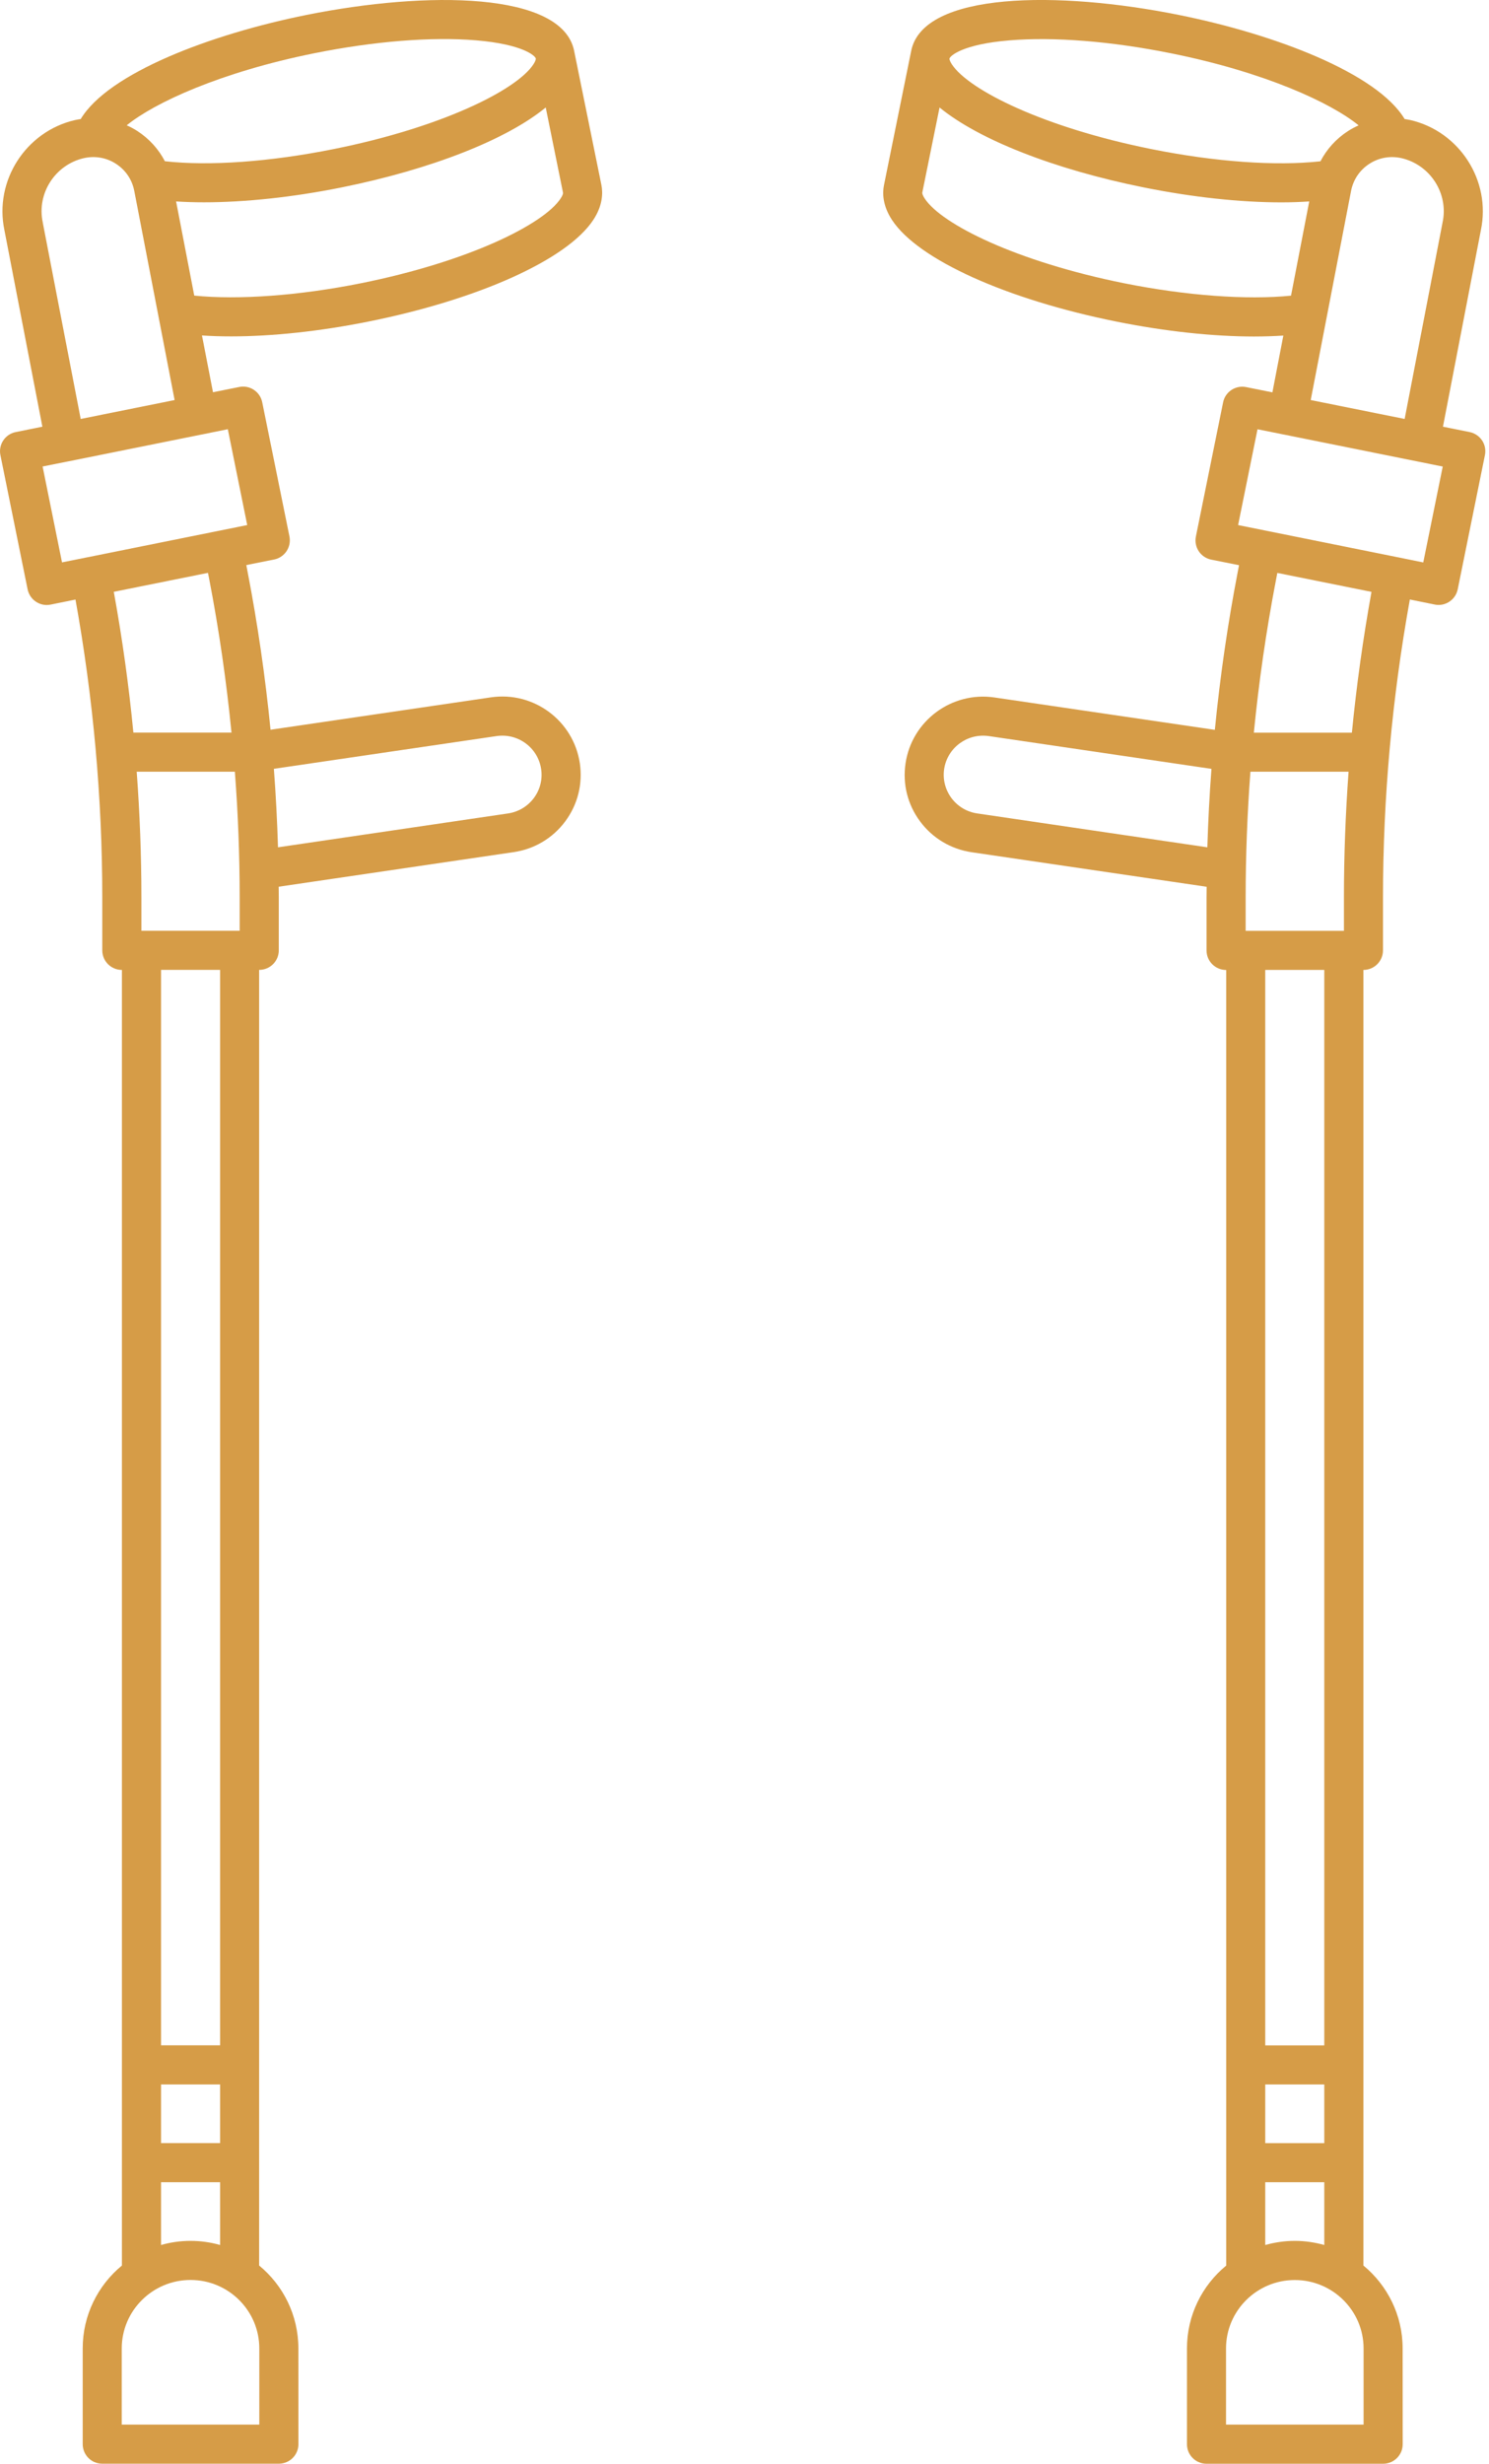 <svg width="26" height="43" viewBox="0 0 26 43" fill="none" xmlns="http://www.w3.org/2000/svg">
<path d="M10.025 0.887C10.025 0.886 10.025 0.886 10.025 0.886C9.814 -0.147 7.456 -0.162 5.355 0.26C3.674 0.598 1.891 1.276 1.409 2.078C1.376 2.083 1.344 2.088 1.312 2.095C0.45 2.293 -0.104 3.155 0.077 4.017L0.74 7.447L0.274 7.541C0.185 7.559 0.107 7.611 0.057 7.687C0.007 7.762 -0.011 7.855 0.007 7.943L0.482 10.285C0.515 10.447 0.657 10.559 0.816 10.559C0.838 10.559 0.861 10.556 0.884 10.552L1.318 10.464C1.627 12.177 1.786 13.924 1.786 15.663V16.587C1.786 16.775 1.939 16.928 2.128 16.928H2.129V39.54C1.711 39.884 1.444 40.405 1.444 40.987V42.657C1.444 42.846 1.596 42.999 1.785 42.999H4.869C5.058 42.999 5.211 42.846 5.211 42.657L5.21 40.987C5.21 40.405 4.943 39.884 4.525 39.54V16.927H4.527C4.715 16.927 4.868 16.775 4.868 16.586V15.662C4.868 15.6 4.866 15.538 4.866 15.476L8.97 14.872C9.333 14.819 9.653 14.627 9.871 14.334C10.088 14.041 10.178 13.682 10.125 13.322C10.014 12.577 9.317 12.06 8.57 12.171L4.724 12.736C4.633 11.814 4.5 10.896 4.325 9.988L4.301 9.862L4.787 9.765C4.876 9.747 4.954 9.694 5.004 9.619C5.054 9.543 5.072 9.451 5.054 9.362L4.579 7.021C4.542 6.836 4.362 6.717 4.178 6.754L3.719 6.846L3.527 5.855C3.689 5.866 3.86 5.871 4.038 5.871C4.754 5.871 5.586 5.783 6.44 5.611C8.364 5.224 9.901 4.53 10.357 3.842C10.527 3.587 10.529 3.366 10.501 3.226L10.025 0.887ZM5.49 0.929C6.536 0.719 7.538 0.639 8.314 0.704C9.132 0.773 9.347 0.975 9.356 1.022C9.358 1.03 9.353 1.065 9.313 1.125C9.018 1.57 7.727 2.22 5.83 2.601C4.717 2.825 3.656 2.901 2.879 2.814C2.769 2.603 2.606 2.422 2.4 2.288C2.34 2.249 2.277 2.216 2.213 2.187C2.696 1.793 3.851 1.259 5.49 0.929ZM4.185 15.663V16.245H2.469V15.663C2.469 14.932 2.441 14.2 2.387 13.469H4.101C4.157 14.199 4.185 14.932 4.185 15.663ZM3.843 37.403H2.812V36.38H3.843V37.403ZM4.528 42.316H2.126V40.987C2.126 40.328 2.665 39.792 3.327 39.792C3.99 39.792 4.528 40.328 4.528 40.987L4.528 42.316ZM3.327 39.11C3.148 39.11 2.976 39.135 2.812 39.182V38.086H3.843V39.182C3.679 39.135 3.506 39.11 3.327 39.11ZM3.843 35.697H2.812V16.927H3.843V35.697ZM8.669 12.847C9.045 12.791 9.394 13.05 9.449 13.422C9.476 13.602 9.431 13.781 9.323 13.927C9.213 14.074 9.053 14.17 8.871 14.197L4.854 14.788C4.84 14.331 4.817 13.875 4.782 13.418L8.669 12.847ZM3.655 10.118C3.825 10.999 3.954 11.891 4.042 12.786H2.329C2.25 11.962 2.135 11.142 1.987 10.329L3.631 9.998L3.655 10.118ZM4.317 9.164L1.528 9.726H1.527C1.527 9.726 1.527 9.726 1.527 9.726L1.083 9.815L0.744 8.142L1.204 8.05H1.204C1.204 8.05 1.204 8.05 1.205 8.05L3.513 7.585H3.513C3.513 7.585 3.513 7.585 3.514 7.585L3.978 7.491L4.317 9.164ZM1.409 7.312L0.748 3.891L0.746 3.877C0.64 3.376 0.963 2.875 1.464 2.76C1.66 2.716 1.86 2.751 2.027 2.86C2.194 2.969 2.306 3.135 2.344 3.329L3.049 6.982L1.409 7.312ZM9.788 3.466C9.493 3.911 8.202 4.561 6.305 4.943C5.226 5.16 4.162 5.237 3.392 5.159L3.075 3.516C3.23 3.526 3.393 3.531 3.562 3.531C4.278 3.531 5.111 3.443 5.965 3.271C7.538 2.954 8.853 2.432 9.529 1.876L9.831 3.364C9.833 3.372 9.829 3.406 9.788 3.466Z" fill="#D69C47"/>
<path d="M25.879 7.687C25.829 7.611 25.75 7.559 25.662 7.541L25.196 7.447L25.856 4.029L25.858 4.018C26.04 3.155 25.486 2.293 24.625 2.095C24.592 2.088 24.56 2.083 24.527 2.078C24.045 1.276 22.262 0.598 20.581 0.26C18.479 -0.163 16.12 -0.147 15.911 0.887L15.436 3.228C15.407 3.368 15.409 3.588 15.579 3.844C16.035 4.532 17.573 5.226 19.496 5.613C20.351 5.785 21.182 5.873 21.898 5.873C22.076 5.873 22.247 5.867 22.409 5.857L22.218 6.848L21.759 6.756C21.574 6.719 21.394 6.838 21.357 7.022L20.882 9.364C20.864 9.453 20.882 9.545 20.932 9.621C20.982 9.696 21.06 9.749 21.149 9.767L21.635 9.864L21.611 9.99C21.436 10.898 21.303 11.816 21.213 12.738L17.366 12.173C16.62 12.062 15.922 12.579 15.812 13.323C15.758 13.684 15.848 14.043 16.066 14.336C16.284 14.629 16.604 14.82 16.966 14.874L21.07 15.477C21.07 15.54 21.068 15.602 21.068 15.664V16.588C21.068 16.776 21.221 16.929 21.41 16.929H21.411V39.541C20.993 39.885 20.726 40.406 20.726 40.988V42.659C20.726 42.847 20.879 43 21.067 43H24.151C24.34 43 24.493 42.847 24.493 42.659L24.492 40.987C24.492 40.405 24.225 39.885 23.807 39.54V16.928H23.808C23.996 16.928 24.149 16.775 24.149 16.586V15.662C24.149 13.923 24.308 12.176 24.618 10.463L25.052 10.551C25.075 10.556 25.097 10.558 25.12 10.558C25.279 10.558 25.421 10.446 25.454 10.284L25.929 7.943C25.947 7.854 25.929 7.762 25.879 7.686L25.879 7.687ZM17.622 0.705C18.397 0.64 19.4 0.719 20.446 0.93C22.084 1.259 23.24 1.793 23.723 2.188C23.659 2.217 23.596 2.25 23.536 2.289C23.329 2.423 23.167 2.604 23.057 2.815C22.279 2.901 21.218 2.826 20.105 2.602C18.209 2.221 16.918 1.57 16.622 1.125C16.582 1.065 16.578 1.031 16.579 1.023C16.589 0.976 16.804 0.773 17.622 0.705ZM19.631 4.944C17.734 4.562 16.443 3.912 16.148 3.467C16.107 3.406 16.103 3.372 16.104 3.364L16.406 1.876C17.082 2.432 18.398 2.954 19.971 3.271C20.825 3.443 21.657 3.532 22.374 3.532C22.543 3.532 22.706 3.526 22.861 3.516L22.543 5.16C21.774 5.238 20.709 5.16 19.631 4.944ZM23.592 3.33C23.63 3.136 23.742 2.969 23.908 2.861C24.076 2.751 24.276 2.716 24.472 2.76C24.973 2.876 25.296 3.376 25.19 3.878L24.527 7.312L22.887 6.982L23.592 3.33ZM23.467 15.663V16.246H21.751V15.663C21.751 14.932 21.779 14.2 21.834 13.469H23.548C23.495 14.2 23.467 14.932 23.467 15.663ZM17.065 14.197C16.883 14.171 16.723 14.075 16.613 13.928C16.505 13.781 16.46 13.602 16.486 13.423C16.542 13.05 16.891 12.792 17.267 12.847L21.154 13.419C21.119 13.875 21.096 14.332 21.082 14.788L17.065 14.197ZM23.124 37.404H22.093V36.38H23.124V37.404ZM23.81 42.316H21.408L21.408 40.987C21.408 40.329 21.947 39.793 22.609 39.793C23.271 39.793 23.81 40.329 23.81 40.987L23.81 42.316ZM22.609 39.11C22.43 39.11 22.257 39.136 22.093 39.182V38.086H23.124V39.182C22.96 39.136 22.788 39.11 22.609 39.11ZM23.124 35.698H22.093V16.928H23.124V35.698ZM23.606 12.787H21.894C21.982 11.892 22.111 11 22.281 10.119L22.304 9.999L23.948 10.33C23.801 11.143 23.686 11.963 23.606 12.787ZM24.852 9.816L24.409 9.726C24.408 9.726 24.408 9.726 24.408 9.726H24.408L21.619 9.164L21.958 7.492L22.422 7.585C22.422 7.585 22.422 7.585 22.423 7.585H22.423L24.731 8.05C24.731 8.05 24.731 8.05 24.732 8.05H24.732L25.192 8.143L24.852 9.816Z" fill="#D69C47"/>
</svg>
